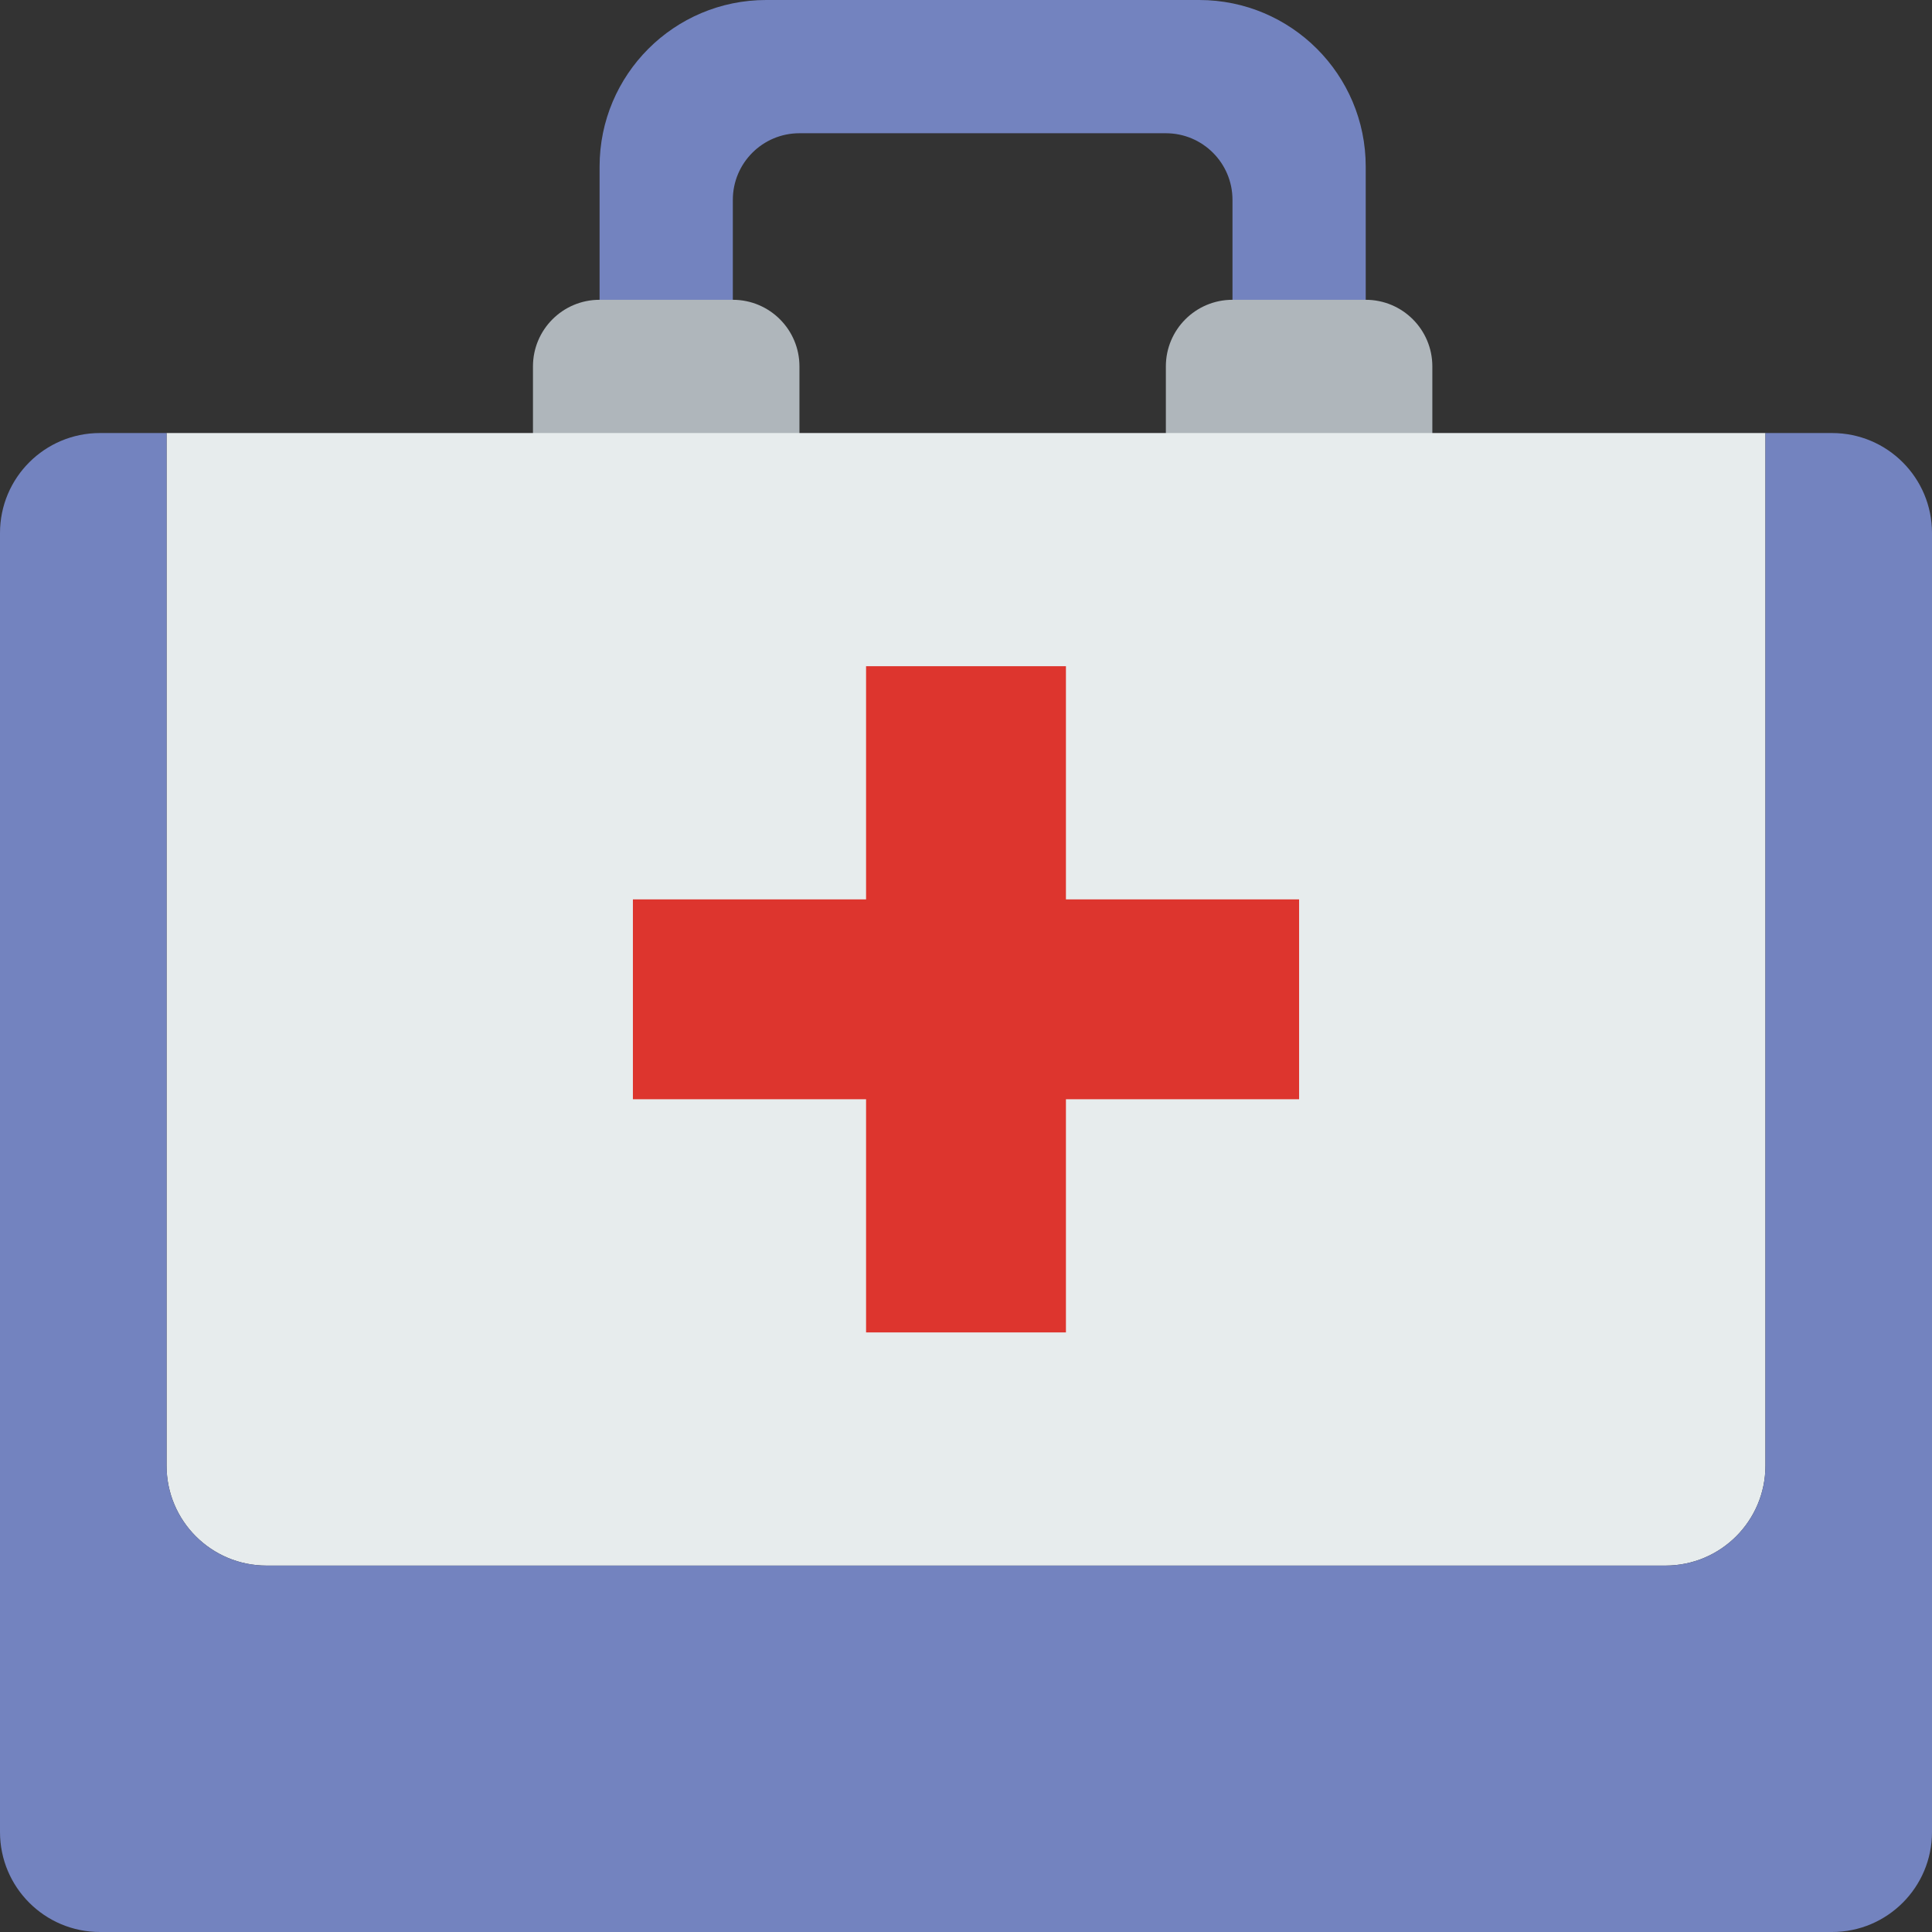 <?xml version="1.0" encoding="iso-8859-1"?>
<!-- Generator: Adobe Illustrator 19.0.0, SVG Export Plug-In . SVG Version: 6.00 Build 0)  -->
<svg version="1.1" id="Capa_1" xmlns="http://www.w3.org/2000/svg" xmlns:xlink="http://www.w3.org/1999/xlink" x="0px" y="0px"
	 viewBox="0 0 512 512" style="enable-background:new 0 0 512 512;" xml:space="preserve">
<rect x="0" y="0" width="512" height="512" fill="#333333" stroke="none"/>
<path style="fill:#7383BF;" d="M158.897,44.138v44.138h35.31v-35.31c0-9.754,7.901-17.655,17.655-17.655h97.103
	c9.754,0,17.655,7.901,17.655,17.655v35.31h35.31V44.138C361.931,19.765,342.166,0,317.793,0H203.034
	C178.662,0,158.897,19.765,158.897,44.138z"/>
<g>
	<path style="fill:#AFB6BB;" d="M211.862,123.586h-70.621V97.103c0-9.754,7.901-17.655,17.655-17.655h35.31
		c9.754,0,17.655,7.901,17.655,17.655v26.483H211.862z"/>
	<path style="fill:#AFB6BB;" d="M379.586,123.586h-70.621V97.103c0-9.754,7.901-17.655,17.655-17.655h35.31
		c9.754,0,17.655,7.901,17.655,17.655v26.483H379.586z"/>
</g>
<path style="fill:#E7ECED;" d="M441.379,414.897H70.621c-14.627,0-26.483-11.855-26.483-26.483V114.759h423.724v273.655
	C467.862,403.041,456.007,414.897,441.379,414.897z"/>
<polygon style="fill:#DD352E;" points="344.276,238.345 282.483,238.345 282.483,176.552 229.517,176.552 229.517,238.345 
	167.724,238.345 167.724,291.31 229.517,291.31 229.517,353.103 282.483,353.103 282.483,291.31 344.276,291.31 "/>
<path style="fill:#7383BF;" d="M485.517,114.759h-17.655v273.655c0,14.627-11.855,26.483-26.483,26.483H70.621
	c-14.627,0-26.483-11.855-26.483-26.483V114.759H26.483C11.855,114.759,0,126.614,0,141.241v344.276
	C0,500.145,11.855,512,26.483,512h459.034C500.145,512,512,500.145,512,485.517V141.241
	C512,126.614,500.145,114.759,485.517,114.759z"/>
<g>
</g>
<g>
</g>
<g>
</g>
<g>
</g>
<g>
</g>
<g>
</g>
<g>
</g>
<g>
</g>
<g>
</g>
<g>
</g>
<g>
</g>
<g>
</g>
<g>
</g>
<g>
</g>
<g>
</g>
</svg>
